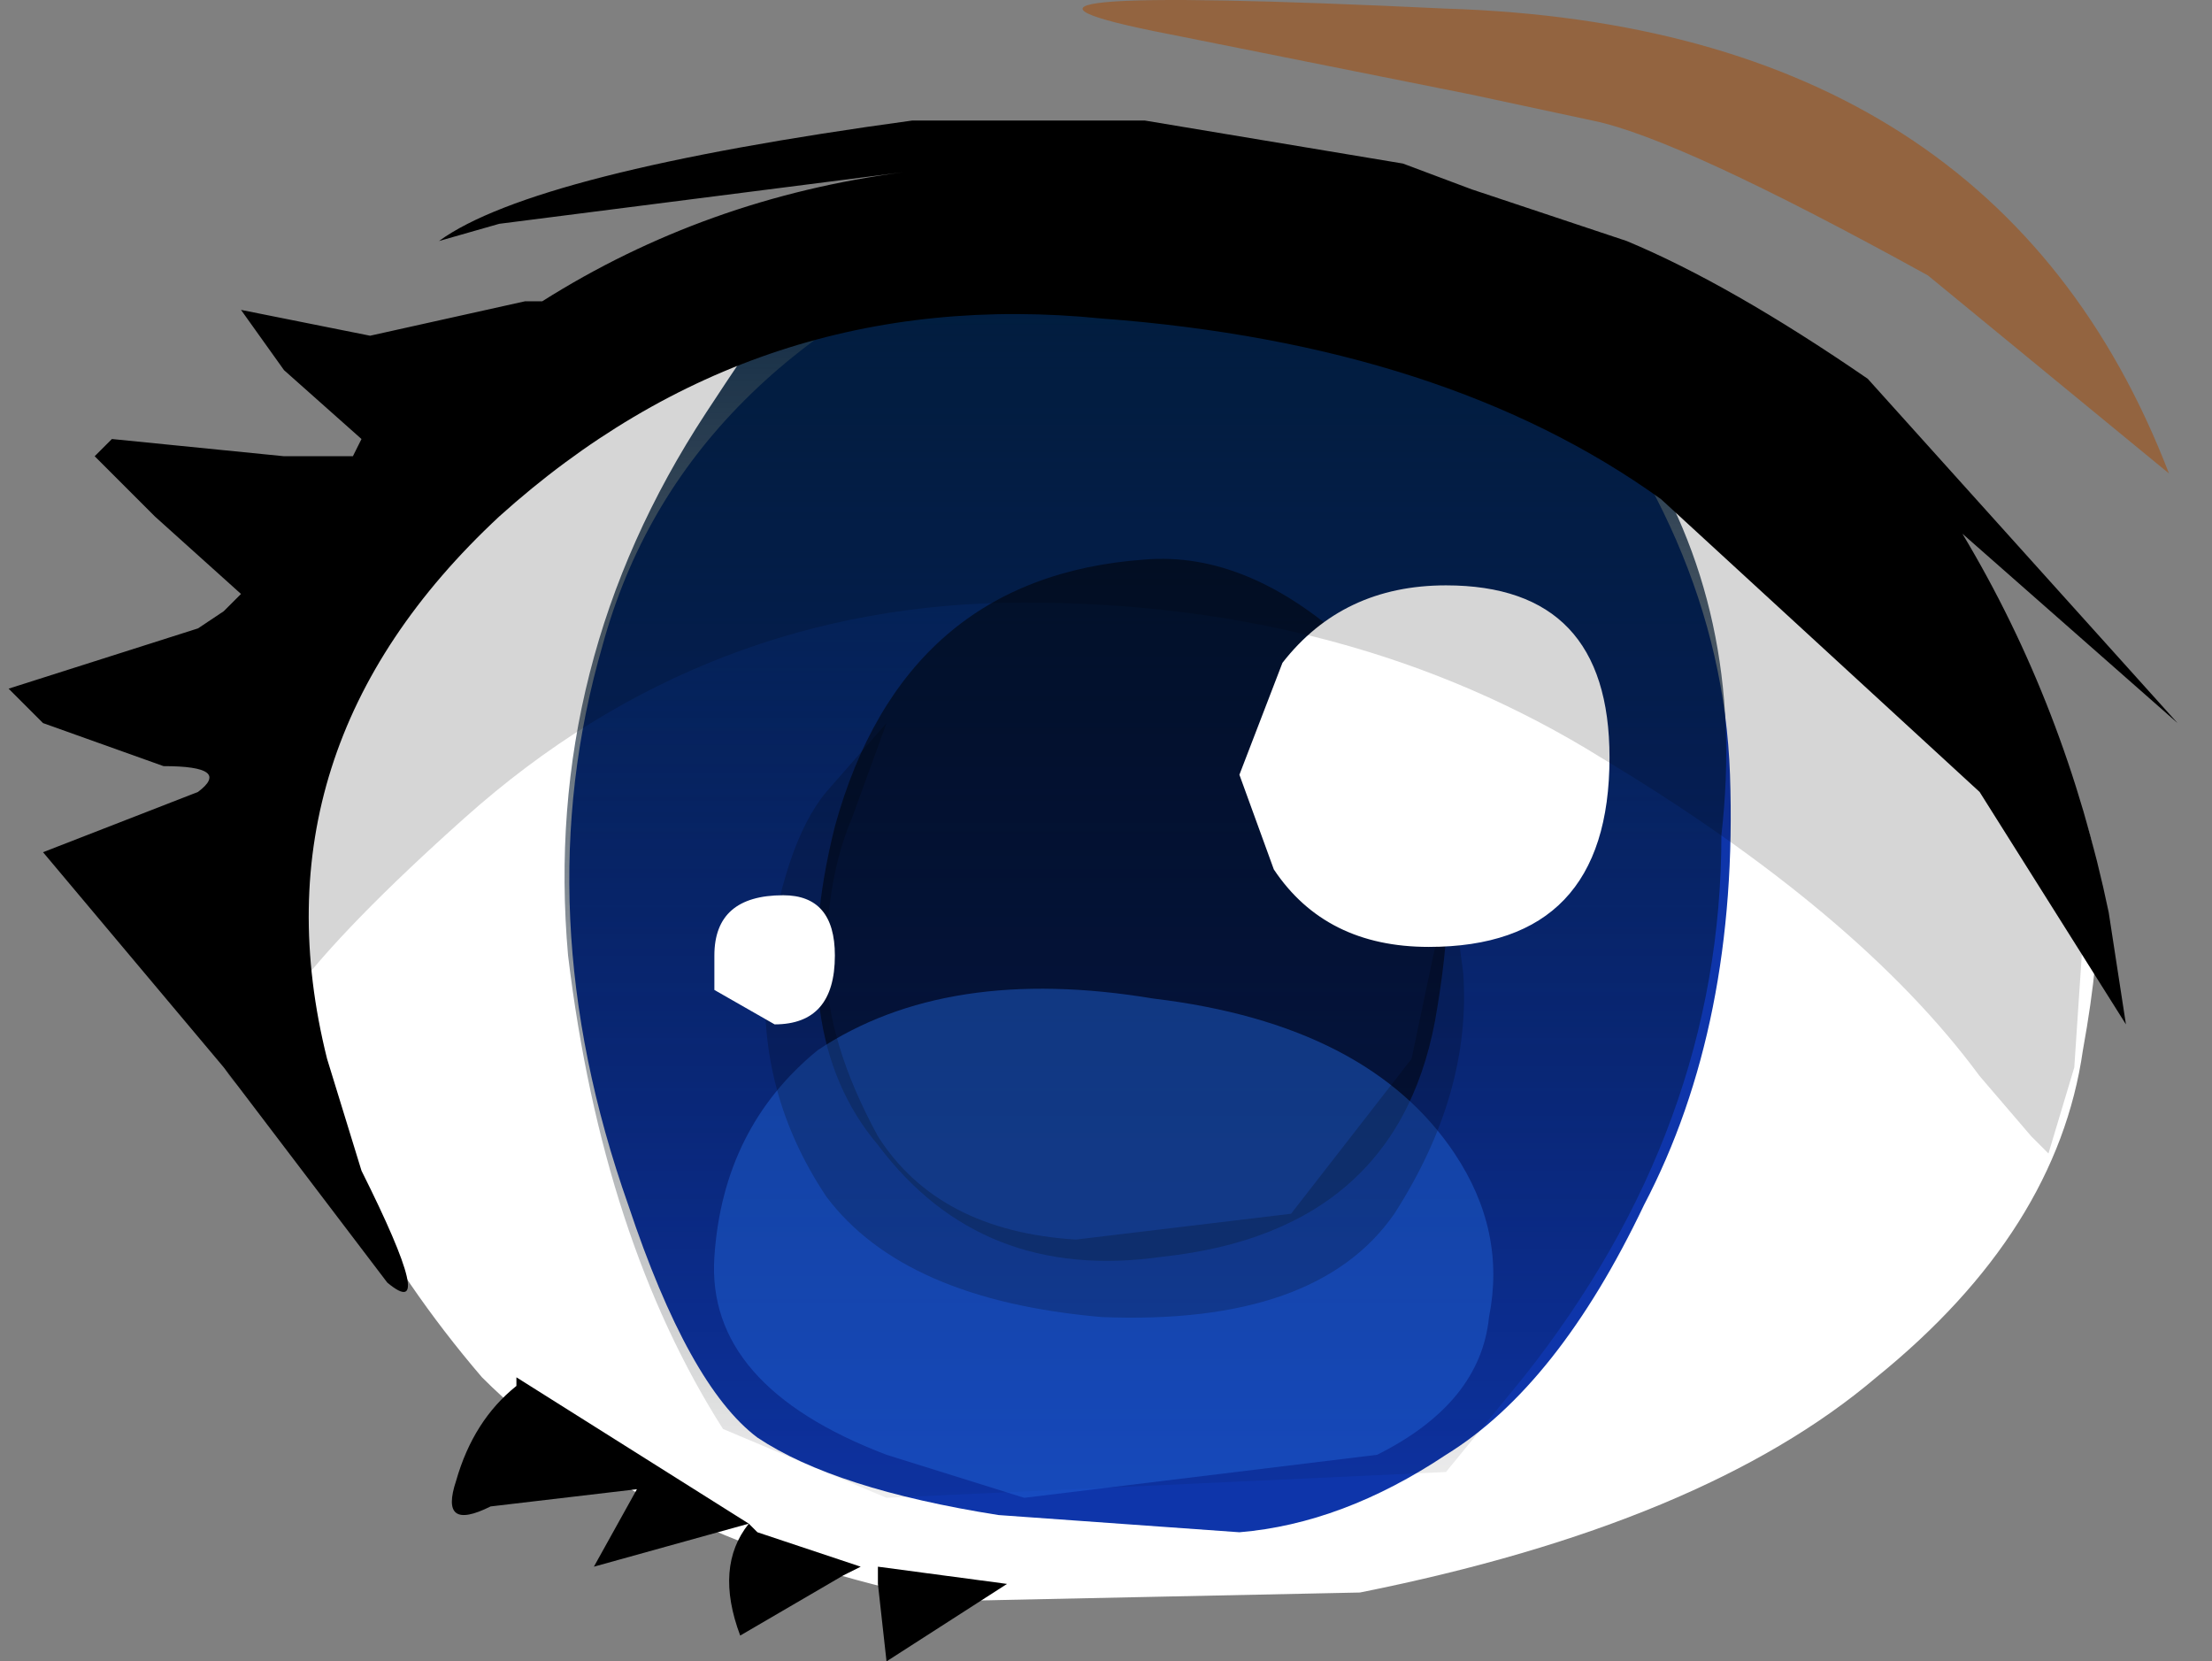 <svg xmlns="http://www.w3.org/2000/svg" xmlns:ffdec="https://www.free-decompiler.com/flash" xmlns:xlink="http://www.w3.org/1999/xlink" ffdec:objectType="frame" width="12.85" height="9.65"><rect width="100%" height="100%" fill="#808080" stroke="none"/><use ffdec:characterId="5" xlink:href="#a" width="12.65" height="9.65"/><defs><linearGradient id="b" x1="-819.2" x2="819.2" gradientTransform="matrix(0 .005 .005 0 9.55 6.45)" gradientUnits="userSpaceOnUse" spreadMethod="pad"><stop offset="0" stop-color="#002548"/><stop offset="1" stop-opacity="0"/></linearGradient><g id="a" fill-rule="evenodd"><path fill="#fff" d="M9.05 2.05q1.5.25 2.15.9l.35.7.5 1q.25.35.05 1.45-.15 1.05-1.2 1.9-1 .85-3 1.25l-2.4.05Q3.75 8.95 2.8 8q-.9-1.05-1.25-2.35T1.5 3.8l.8-1.1q.6-1.05 3.85-1.6v.05l1.65.3q.7.5 1.25.6"/><path fill="#0e35aa" d="M10.05 4.5q.05 1.45-.5 2.5-.5 1.05-1.15 1.45-.6.4-1.2.45l-1.4-.1q-.95-.15-1.4-.45Q4 8.05 3.65 7q-.6-1.7-.15-3.25.45-1.65 2.4-2.4h.8l1.85.45q.2 0 .65.45l-.3-.4Q10 3.1 10.05 4.5"/><path fill="url(#b)" d="M13 6.2q0 1.7-1.15 3.15l-.45.55-3.25.15-.95-.4q-.7-1.1-.9-2.75-.15-1.7.8-3.15t.75-.85l1.05-.2q1.55-.05 2.65.55l.95.65q.65 1 .5 2.3" transform="translate(-3 -1.35)"/><path fill-opacity=".502" d="M6.65 3.25q.6-.05 1.2.5.75.6.5 2.1-.2 1.3-1.6 1.45-1.05.15-1.65-.65Q4.55 6 4.85 4.8q.4-1.45 1.8-1.55"/><path fill="#2265db" fill-opacity=".459" d="m5.95 8.7-.8-.25q-1.05-.4-1-1.15t.6-1.2q.75-.5 1.95-.3 1.25.15 1.75.9.3.45.2.95-.05.5-.65.8z"/><path fill-opacity=".2" d="M8.1 7.05q-.45.65-1.7.6-1.15-.1-1.6-.7-.4-.6-.35-1.3.1-.75.35-1.05l.35-.4-.2.55q-.15.35-.15.85 0 .45.3 1 .35.55 1.15.6l1.25-.15.7-.9.2-.95v-.3l.1.75q.05.7-.4 1.4"/><path fill="#fff" d="M8.3 5.5q-.6 0-.9-.45l-.2-.55.25-.65q.35-.45.95-.45.95 0 .95 1 0 1.1-1.05 1.1m-3.45.05q0 .4-.35.4l-.35-.2v-.2q0-.35.4-.35.3 0 .3.35"/><path fill-opacity=".161" d="m7.25 1.55 1.25.3q1.5.5 2.1 1.05l1.15 1.3.2.75q0 .35.15.45v.05l-.05.75-.15.5-.1-.1-.3-.35q-.7-.95-2.2-1.85-1.45-.9-3.35-.9-1.85 0-3.25 1.25t-1.2 1.6q-.35 0-.35-1.3t1.55-2.5 3.1-1.2h.6l.1.05z"/><path d="m8.55 1.1.9.3q.6.25 1.4.8l1.8 2-1.25-1.1q.6 1 .85 2.2l.1.65-.85-1.35-1.85-1.7Q8.4 2 6.4 1.85q-2-.2-3.5 1.15-1.45 1.35-1 3.15l.2.65q.45.9.15.65L1.3 6.2.25 4.95l.9-.35q.2-.15-.2-.15l-.7-.25L0 3.95.05 4l1.1-.35.15-.1.1-.1L.9 3l-.35-.35.1-.1 1 .1h.4l.05-.1-.45-.4-.25-.35.75.15.9-.2h.1q.95-.6 2.1-.75l-2.35.3-.35.1Q3.1 1 5.3.7h1.35l1.5.25zM4.4 8.9l.6.2-.1.05-.6.35q-.15-.4.05-.65l-.9.25.25-.45-.85.1q-.3.15-.2-.15.1-.35.35-.55V8l1.35.85zm.7.2.75.1-.7.45-.05-.45z"/><path fill="#936440" d="M11.2 1.6Q9.75.8 9.25.7l-.7-.15L6.8.2Q5.25-.1 8.4.05q3.2.1 4.2 2.7z"/></g></defs></svg>